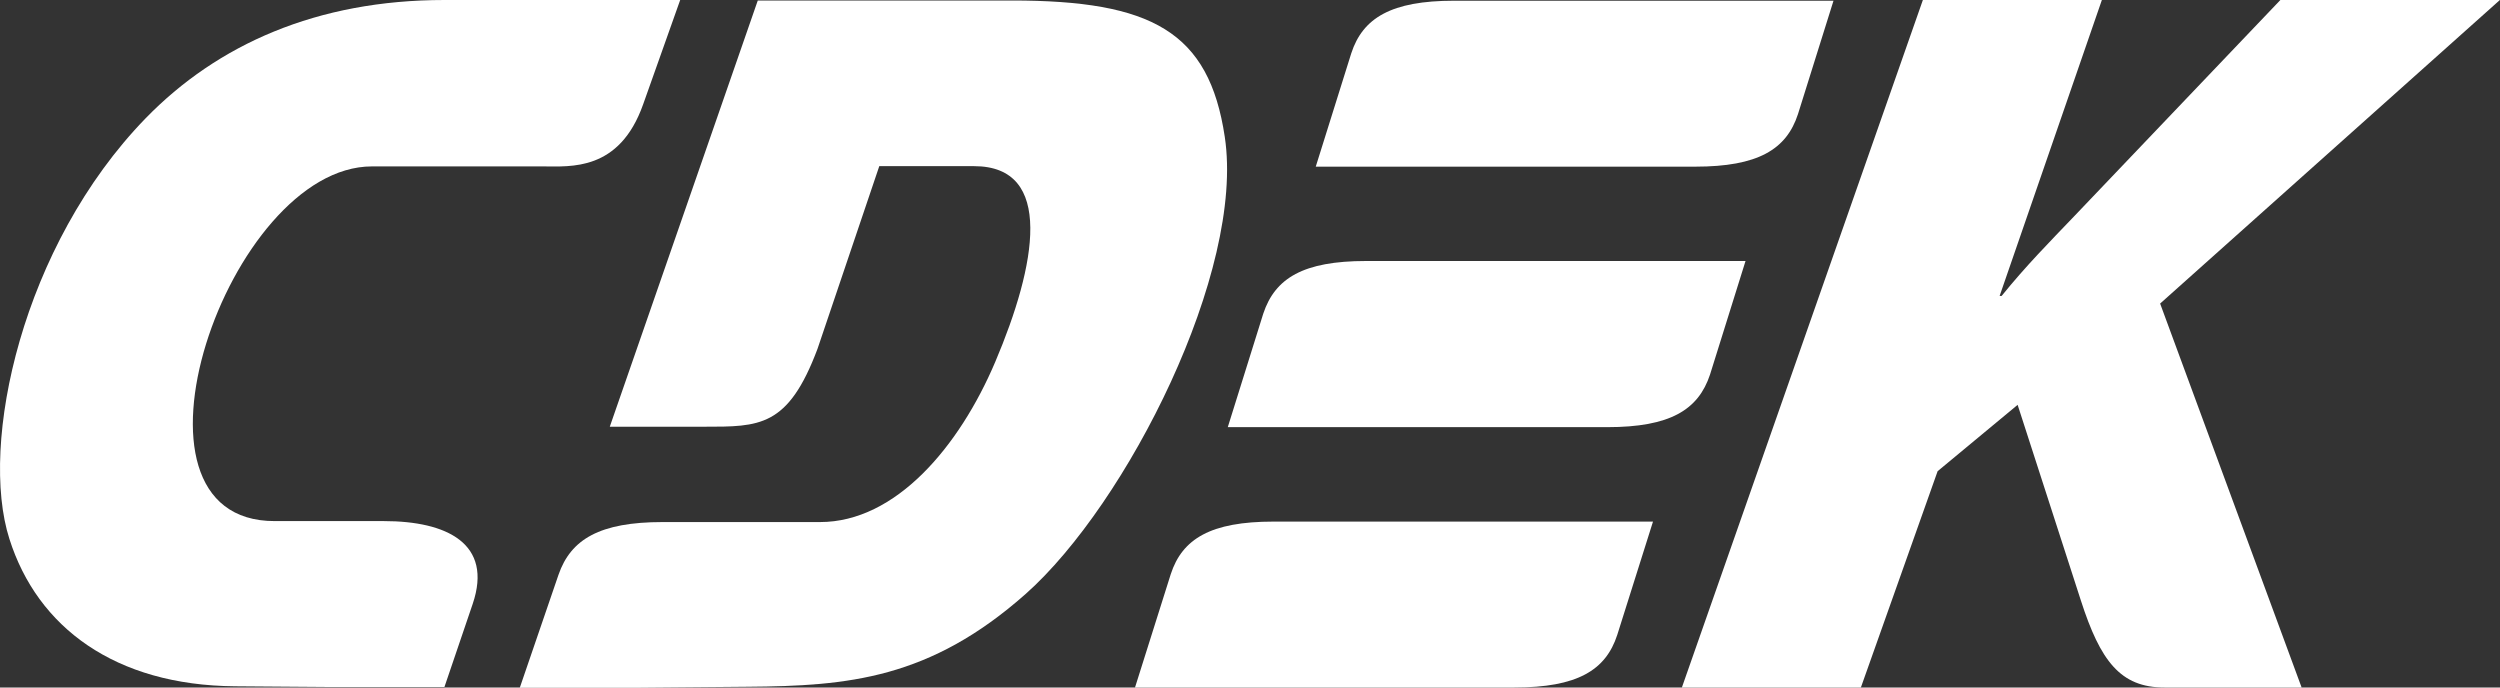<svg width="80" height="22" viewBox="0 0 80 22" fill="none" xmlns="http://www.w3.org/2000/svg">
    <rect x="0" y="0" width="80" height="22" fill="#333333" stroke="none"/>
    <g clip-path="url(#clip0_2331_29295)">
        <path fill-rule="evenodd" clip-rule="evenodd" d="M55.857 8.352H43.713C41.705 8.352 40.801 8.902 40.425 10.035L39.289 13.669H51.433C53.441 13.669 54.345 13.118 54.721 11.986L55.857 8.352Z" fill="white" />
        <path fill-rule="evenodd" clip-rule="evenodd" d="M14.19 5.325H11.902C7.302 5.325 3.382 16.691 8.798 16.675H12.286C14.294 16.675 15.782 17.391 15.126 19.326L14.222 21.984H10.526L7.518 21.961C3.678 21.929 1.198 20.073 0.302 17.249C-0.674 14.205 0.702 7.858 4.662 3.783C6.958 1.424 10.142 0 14.222 0H21.766L20.582 3.335C19.822 5.49 18.254 5.325 17.374 5.325H14.19Z" fill="white" />
        <path fill-rule="evenodd" clip-rule="evenodd" d="M52.896 16.691H40.752C38.744 16.691 37.832 17.241 37.464 18.374L36.32 22H48.464C50.472 22 51.384 21.449 51.752 20.317L52.896 16.691ZM58.672 0.023H46.528C44.52 0.023 43.608 0.574 43.24 1.707L42.104 5.333H54.248C56.256 5.333 57.168 4.782 57.536 3.649L58.672 0.023Z" fill="white" />
        <path fill-rule="evenodd" clip-rule="evenodd" d="M28.137 5.317H31.169C33.753 5.317 33.161 8.487 31.849 11.578C30.697 14.292 28.665 16.706 26.241 16.706H21.201C19.193 16.706 18.265 17.257 17.873 18.39L16.633 22.008H20.321L23.929 21.976C27.137 21.953 29.753 21.725 32.825 19.003C36.065 16.124 39.841 8.676 39.193 4.381C38.689 1.007 36.849 0.016 32.377 0.016H24.249L19.513 13.655H22.521C24.305 13.655 25.217 13.678 26.161 11.161L28.137 5.317Z" fill="white" />
        <path fill-rule="evenodd" clip-rule="evenodd" d="M53.82 22H59.548L62.004 15.078L64.564 12.955L66.588 19.216C67.212 21.151 67.852 22 69.26 22H73.652L69.124 9.714L79.996 0H72.972L66.372 6.922C65.604 7.724 64.82 8.518 64.052 9.47H63.988L67.26 0H61.532L53.82 22Z" fill="white" />
    </g>
    <defs>
        <clipPath id="clip0_2331_29295">
            <rect width="80" height="22" fill="white" />
        </clipPath>
    </defs>
</svg>